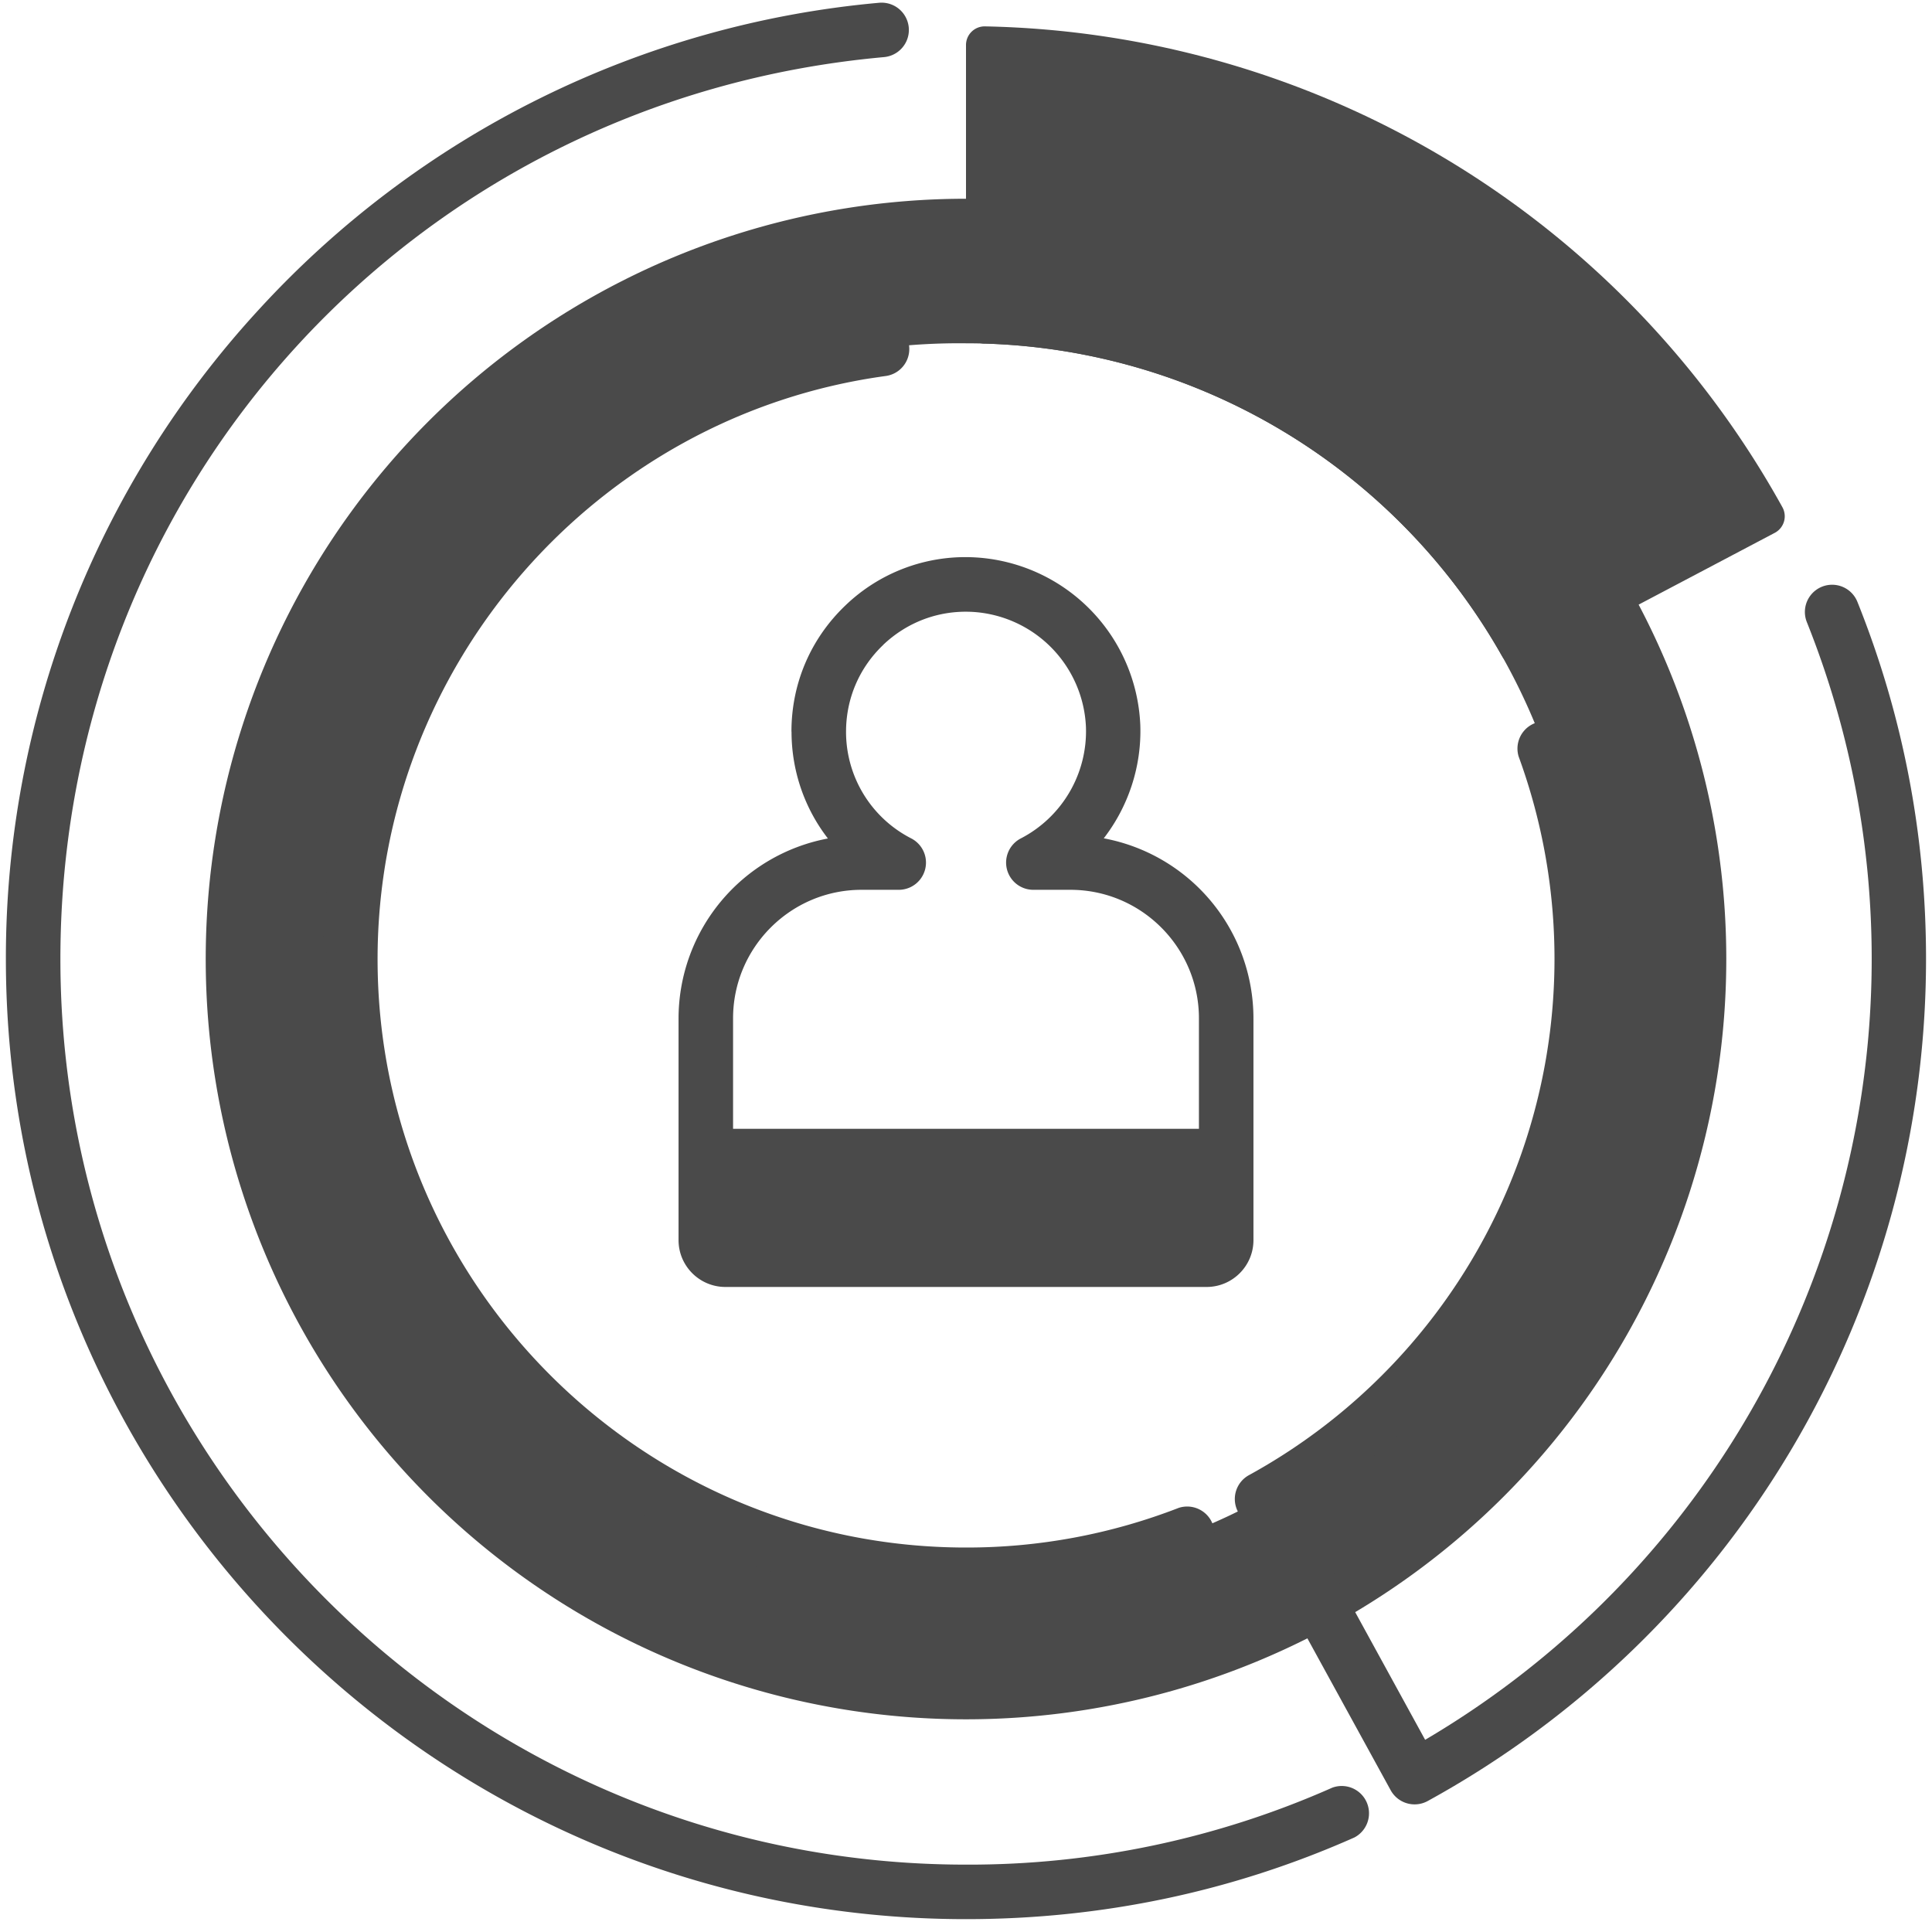 <svg xmlns="http://www.w3.org/2000/svg" width="23" height="23" viewBox="0 0 23 23">
    <g fill="#4A4A4A" fill-rule="evenodd">
        <path d="M11.5 2.366a9.051 9.051 0 1 0 0 18.102 9.051 9.051 0 0 0 0-18.102zm0 16.38a7.33 7.33 0 1 1 0-14.659 7.33 7.33 0 0 1 0 14.66z"/>
        <path d="M11.72 4.09a7.328 7.328 0 0 1 6.16 3.718c.06.105.192.146.3.09l2.947-1.554a.223.223 0 0 0 .093-.304A11.103 11.103 0 0 0 11.725.314a.222.222 0 0 0-.225.222v3.332c0 .122.098.22.22.223zM8.402 14.764c0 .128.105.233.234.233h5.728a.233.233 0 0 0 .233-.233v-1.326H8.402v1.326zM22.112 7.165a.324.324 0 1 0-.602.241 10.789 10.789 0 0 1-4.544 13.306l-1.504-2.745a7.66 7.66 0 0 0 3.226-9.185.325.325 0 0 0-.609.224 7.011 7.011 0 0 1-3.21 8.555.324.324 0 0 0-.129.44l1.816 3.312a.325.325 0 0 0 .44.128 11.437 11.437 0 0 0 5.933-10.024c0-1.47-.274-2.9-.817-4.252z"/>
        <path d="M15.86 21.282a10.67 10.67 0 0 1-4.36.916c-5.945 0-10.781-4.836-10.781-10.78C.719 5.797 4.934 1.18 10.524.68a.324.324 0 1 0-.058-.647 11.395 11.395 0 0 0-7.384 3.652A11.396 11.396 0 0 0 .07 11.417c0 6.303 5.127 11.43 11.43 11.43 1.616 0 3.17-.327 4.623-.972a.325.325 0 0 0-.263-.593z"/>
        <path d="M10.457 3.834c-3.769.513-6.611 3.774-6.611 7.584 0 4.22 3.434 7.653 7.654 7.653.954 0 1.885-.173 2.767-.515a.325.325 0 0 0-.235-.605 6.973 6.973 0 0 1-2.532.472c-3.863 0-7.005-3.143-7.005-7.005 0-3.487 2.6-6.472 6.05-6.942a.324.324 0 1 0-.088-.642z"/>
        <path d="M9.423 8.71c0 .471.157.915.433 1.272a2.182 2.182 0 0 0-1.778 2.142v2.64c0 .307.25.557.558.557h5.728c.308 0 .558-.25.558-.557v-2.64A2.182 2.182 0 0 0 13.14 9.98c.292-.378.452-.854.435-1.348a2.087 2.087 0 0 0-1.978-1.997 2.06 2.06 0 0 0-1.532.572c-.415.396-.643.93-.643 1.502zm1.09-1.032c.286-.272.66-.413 1.055-.394a1.435 1.435 0 0 1 1.36 1.373 1.437 1.437 0 0 1-.775 1.324.324.324 0 0 0 .148.612h.442c.844 0 1.53.687 1.53 1.53v2.55H8.727v-2.55c0-.843.686-1.53 1.53-1.53h.441a.324.324 0 0 0 .15-.612 1.424 1.424 0 0 1-.776-1.27c0-.394.157-.761.442-1.033z"/>
    </g>
</svg>
